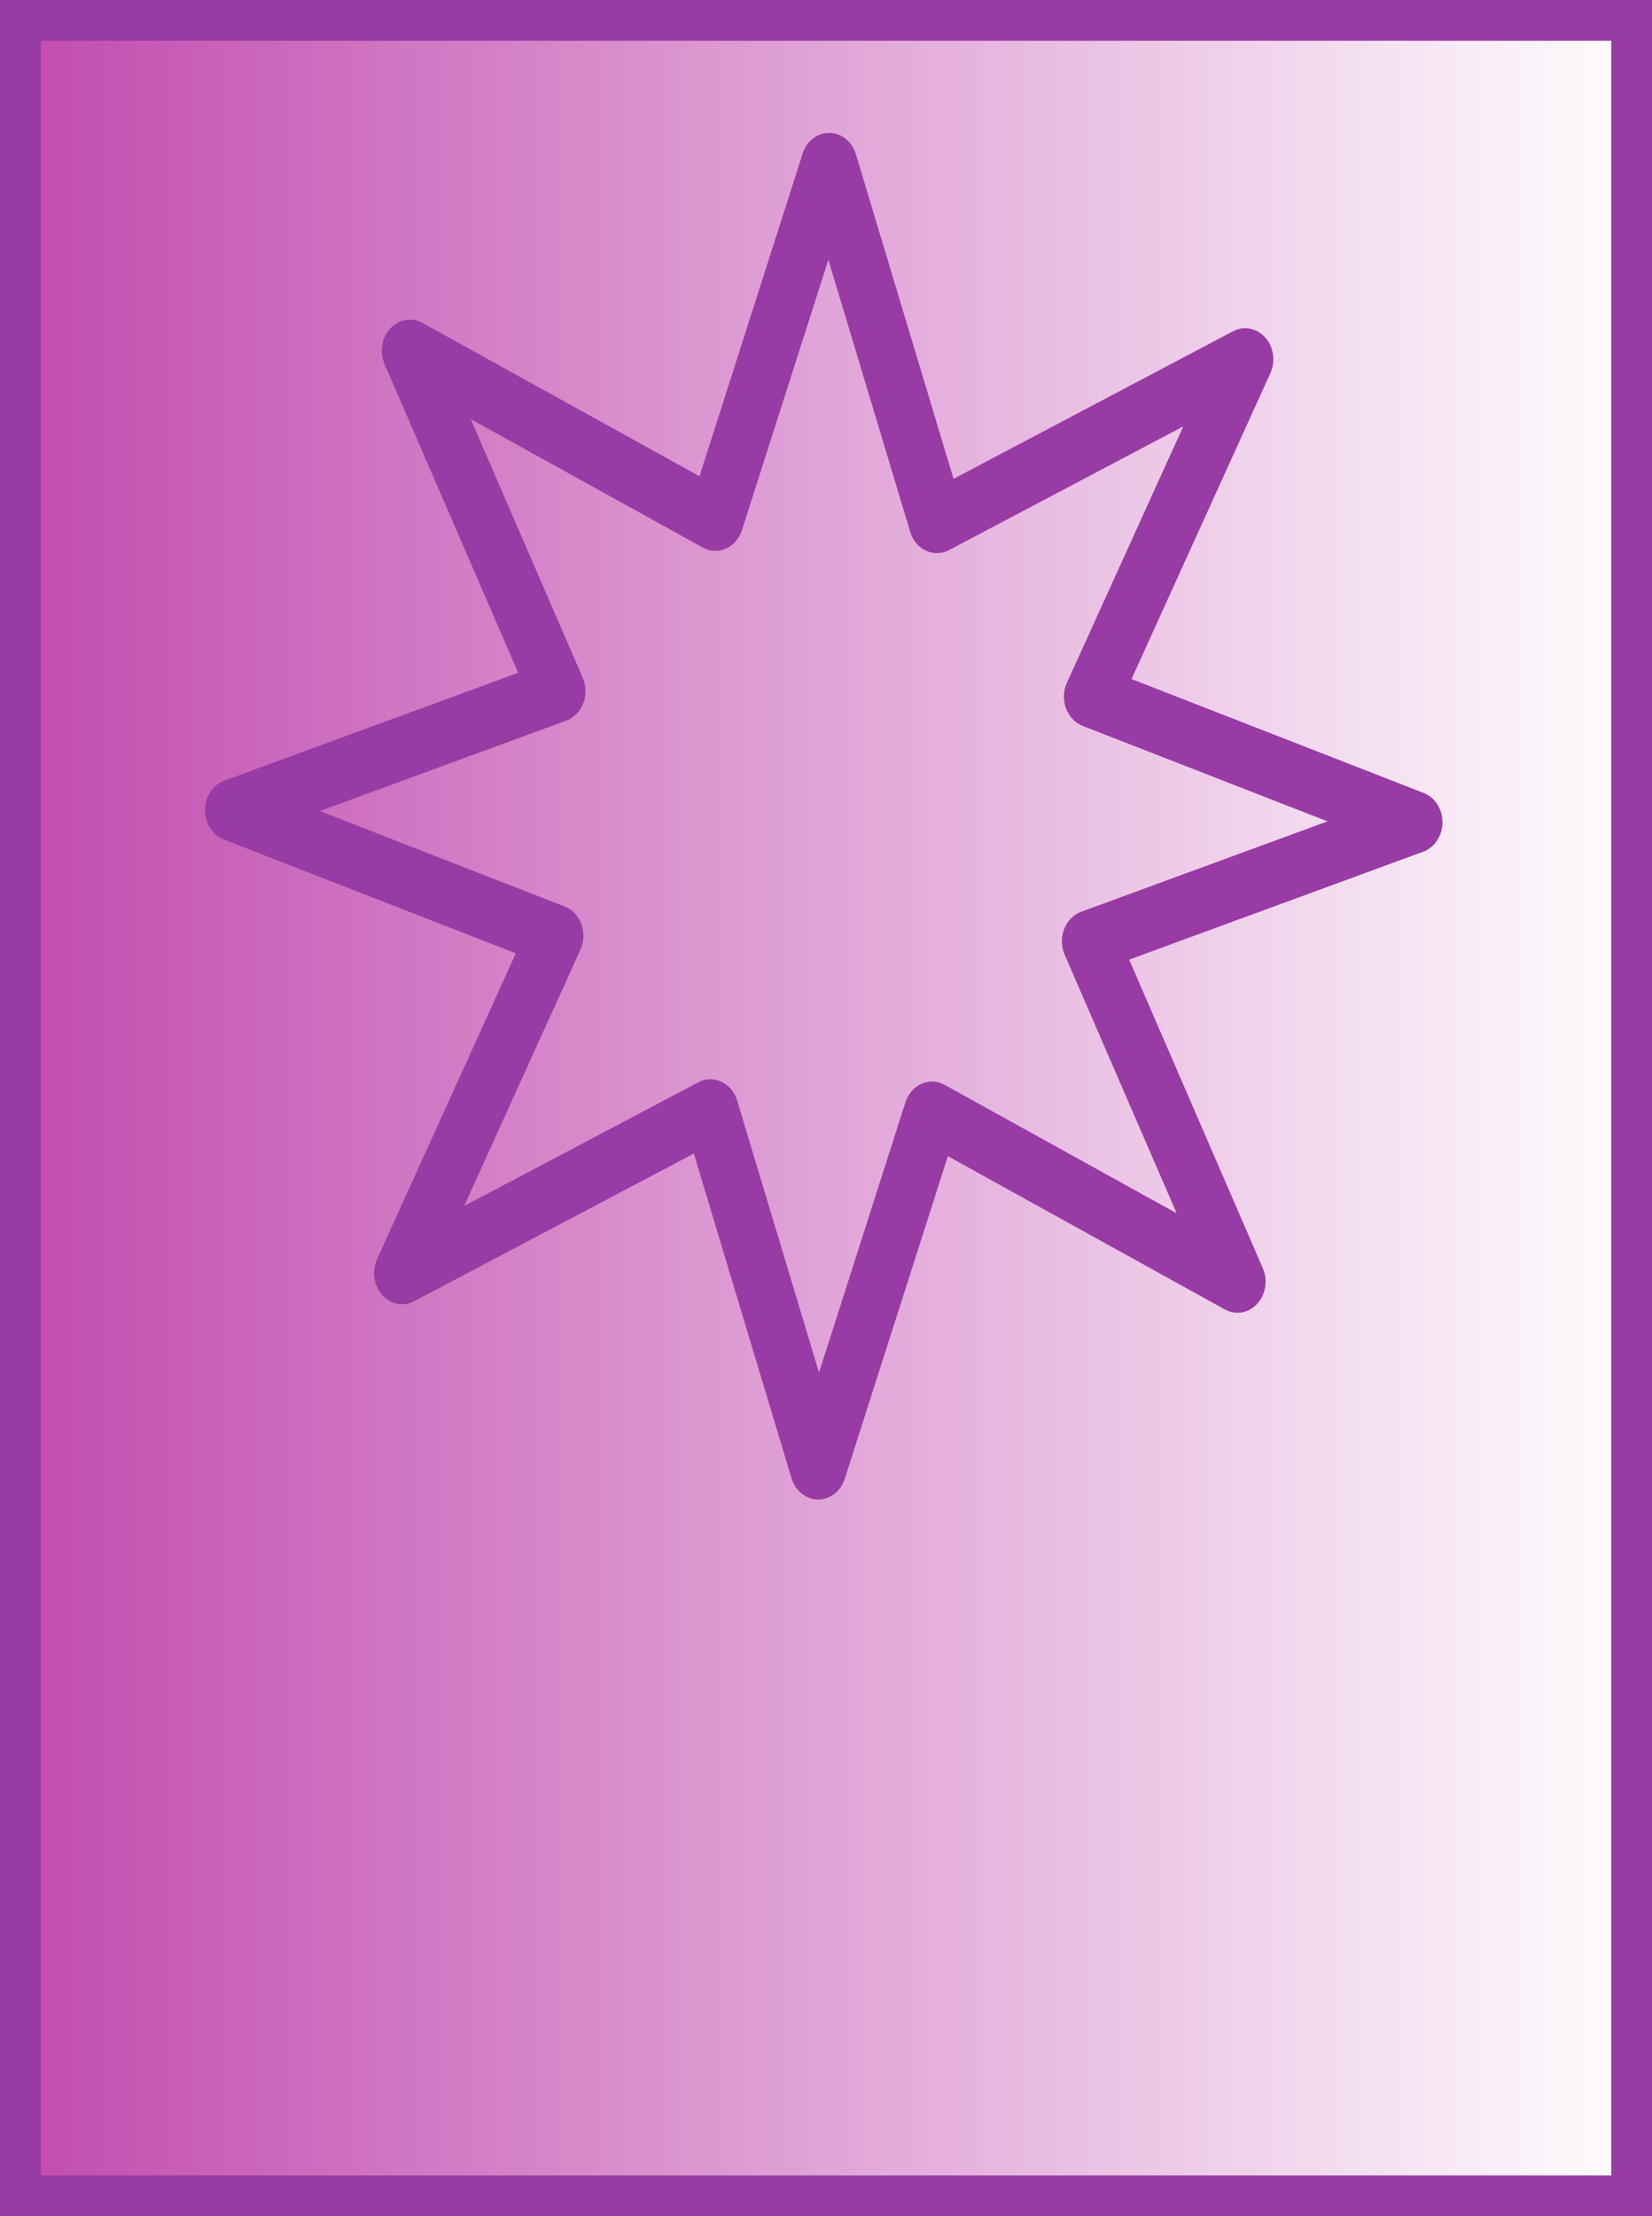 <?xml version="1.0" encoding="UTF-8" standalone="no"?>
<svg
   xmlns:osb="http://www.openswatchbook.org/uri/2009/osb"
   xmlns:dc="http://purl.org/dc/elements/1.1/"
   xmlns:cc="http://creativecommons.org/ns#"
   xmlns:rdf="http://www.w3.org/1999/02/22-rdf-syntax-ns#"
   xmlns:svg="http://www.w3.org/2000/svg"
   xmlns="http://www.w3.org/2000/svg"
   xmlns:xlink="http://www.w3.org/1999/xlink"
   xmlns:sodipodi="http://sodipodi.sourceforge.net/DTD/sodipodi-0.dtd"
   xmlns:inkscape="http://www.inkscape.org/namespaces/inkscape"
   id="svg8"
   version="1.1"
   viewBox="0 0 31.003 41.586"
   height="41.586mm"
   width="31.003mm"
   sodipodi:docname="unfinished-tbc-page.svg"
   inkscape:version="0.92.3 (2405546, 2018-03-11)">
  <sodipodi:namedview
     pagecolor="#ffffff"
     bordercolor="#666666"
     borderopacity="1"
     objecttolerance="10"
     gridtolerance="10"
     guidetolerance="10"
     inkscape:pageopacity="0"
     inkscape:pageshadow="2"
     inkscape:window-width="1920"
     inkscape:window-height="1017"
     id="namedview833"
     showgrid="false"
     inkscape:zoom="2.6975947"
     inkscape:cx="-4.61593"
     inkscape:cy="78.588528"
     inkscape:window-x="-8"
     inkscape:window-y="-8"
     inkscape:window-maximized="1"
     inkscape:current-layer="svg8" />
  <defs
     id="defs2">
    <linearGradient
       inkscape:collect="always"
       id="linearGradient11582">
      <stop
         style="stop-color:#c14aae;stop-opacity:1;"
         offset="0"
         id="stop11578" />
      <stop
         style="stop-color:#c14aae;stop-opacity:0;"
         offset="1"
         id="stop11580" />
    </linearGradient>
    <linearGradient
       osb:paint="solid"
       id="linearGradient4522">
      <stop
         id="stop4520"
         offset="0"
         style="stop-color:#000000;stop-opacity:1;" />
    </linearGradient>
    <linearGradient
       gradientUnits="userSpaceOnUse"
       y2="43"
       x2="67.28"
       y1="43"
       x1="37.042"
       id="linearGradient4524"
       xlink:href="#linearGradient4522" />
    <linearGradient
       inkscape:collect="always"
       xlink:href="#linearGradient11582"
       id="linearGradient11584"
       x1="36.659"
       y1="43"
       x2="67.662"
       y2="43"
       gradientUnits="userSpaceOnUse" />
  </defs>
  <g
     transform="translate(-36.659,-22.207)"
     id="layer1"
     style="fill:url(#linearGradient11584);fill-opacity:1;stroke:#993ba5;stroke-opacity:1">
    <rect
       y="22.589"
       x="37.042"
       height="40.821"
       width="30.238"
       id="rect4518"
       style="fill:url(#linearGradient11584);fill-opacity:1;stroke:#993ba5;stroke-width:0.765;stroke-miterlimit:4;stroke-dasharray:none;stroke-opacity:1" />
  </g>
  <path
     sodipodi:type="star"
     style="opacity:1;fill:#c14aae;fill-opacity:0;stroke:#993ba5;stroke-width:11;stroke-linejoin:round;stroke-miterlimit:4;stroke-dasharray:none;stroke-dashoffset:0;stroke-opacity:1"
     id="path878"
     sodipodi:sides="8"
     sodipodi:cx="102.21943"
     sodipodi:cy="129.01271"
     sodipodi:r1="115.46538"
     sodipodi:r2="56.578037"
     sodipodi:arg1="0.79465716"
     sodipodi:arg2="1.1873562"
     inkscape:flatsided="false"
     inkscape:rounded="0"
     inkscape:randomized="0"
     d="M 183.106,211.412 123.386,181.482 101.15,244.473 80.085,181.081 19.821,209.9 49.75,150.179 -13.241,127.944 50.151,106.878 21.333,46.614 l 59.72,29.929 22.236,-62.991 21.065,63.392 60.264,-28.818 -29.929,59.72 62.991,22.236 -63.392,21.065 z"
     transform="matrix(0.096,0,0,0.106,5.645,1.64)" />
</svg>

